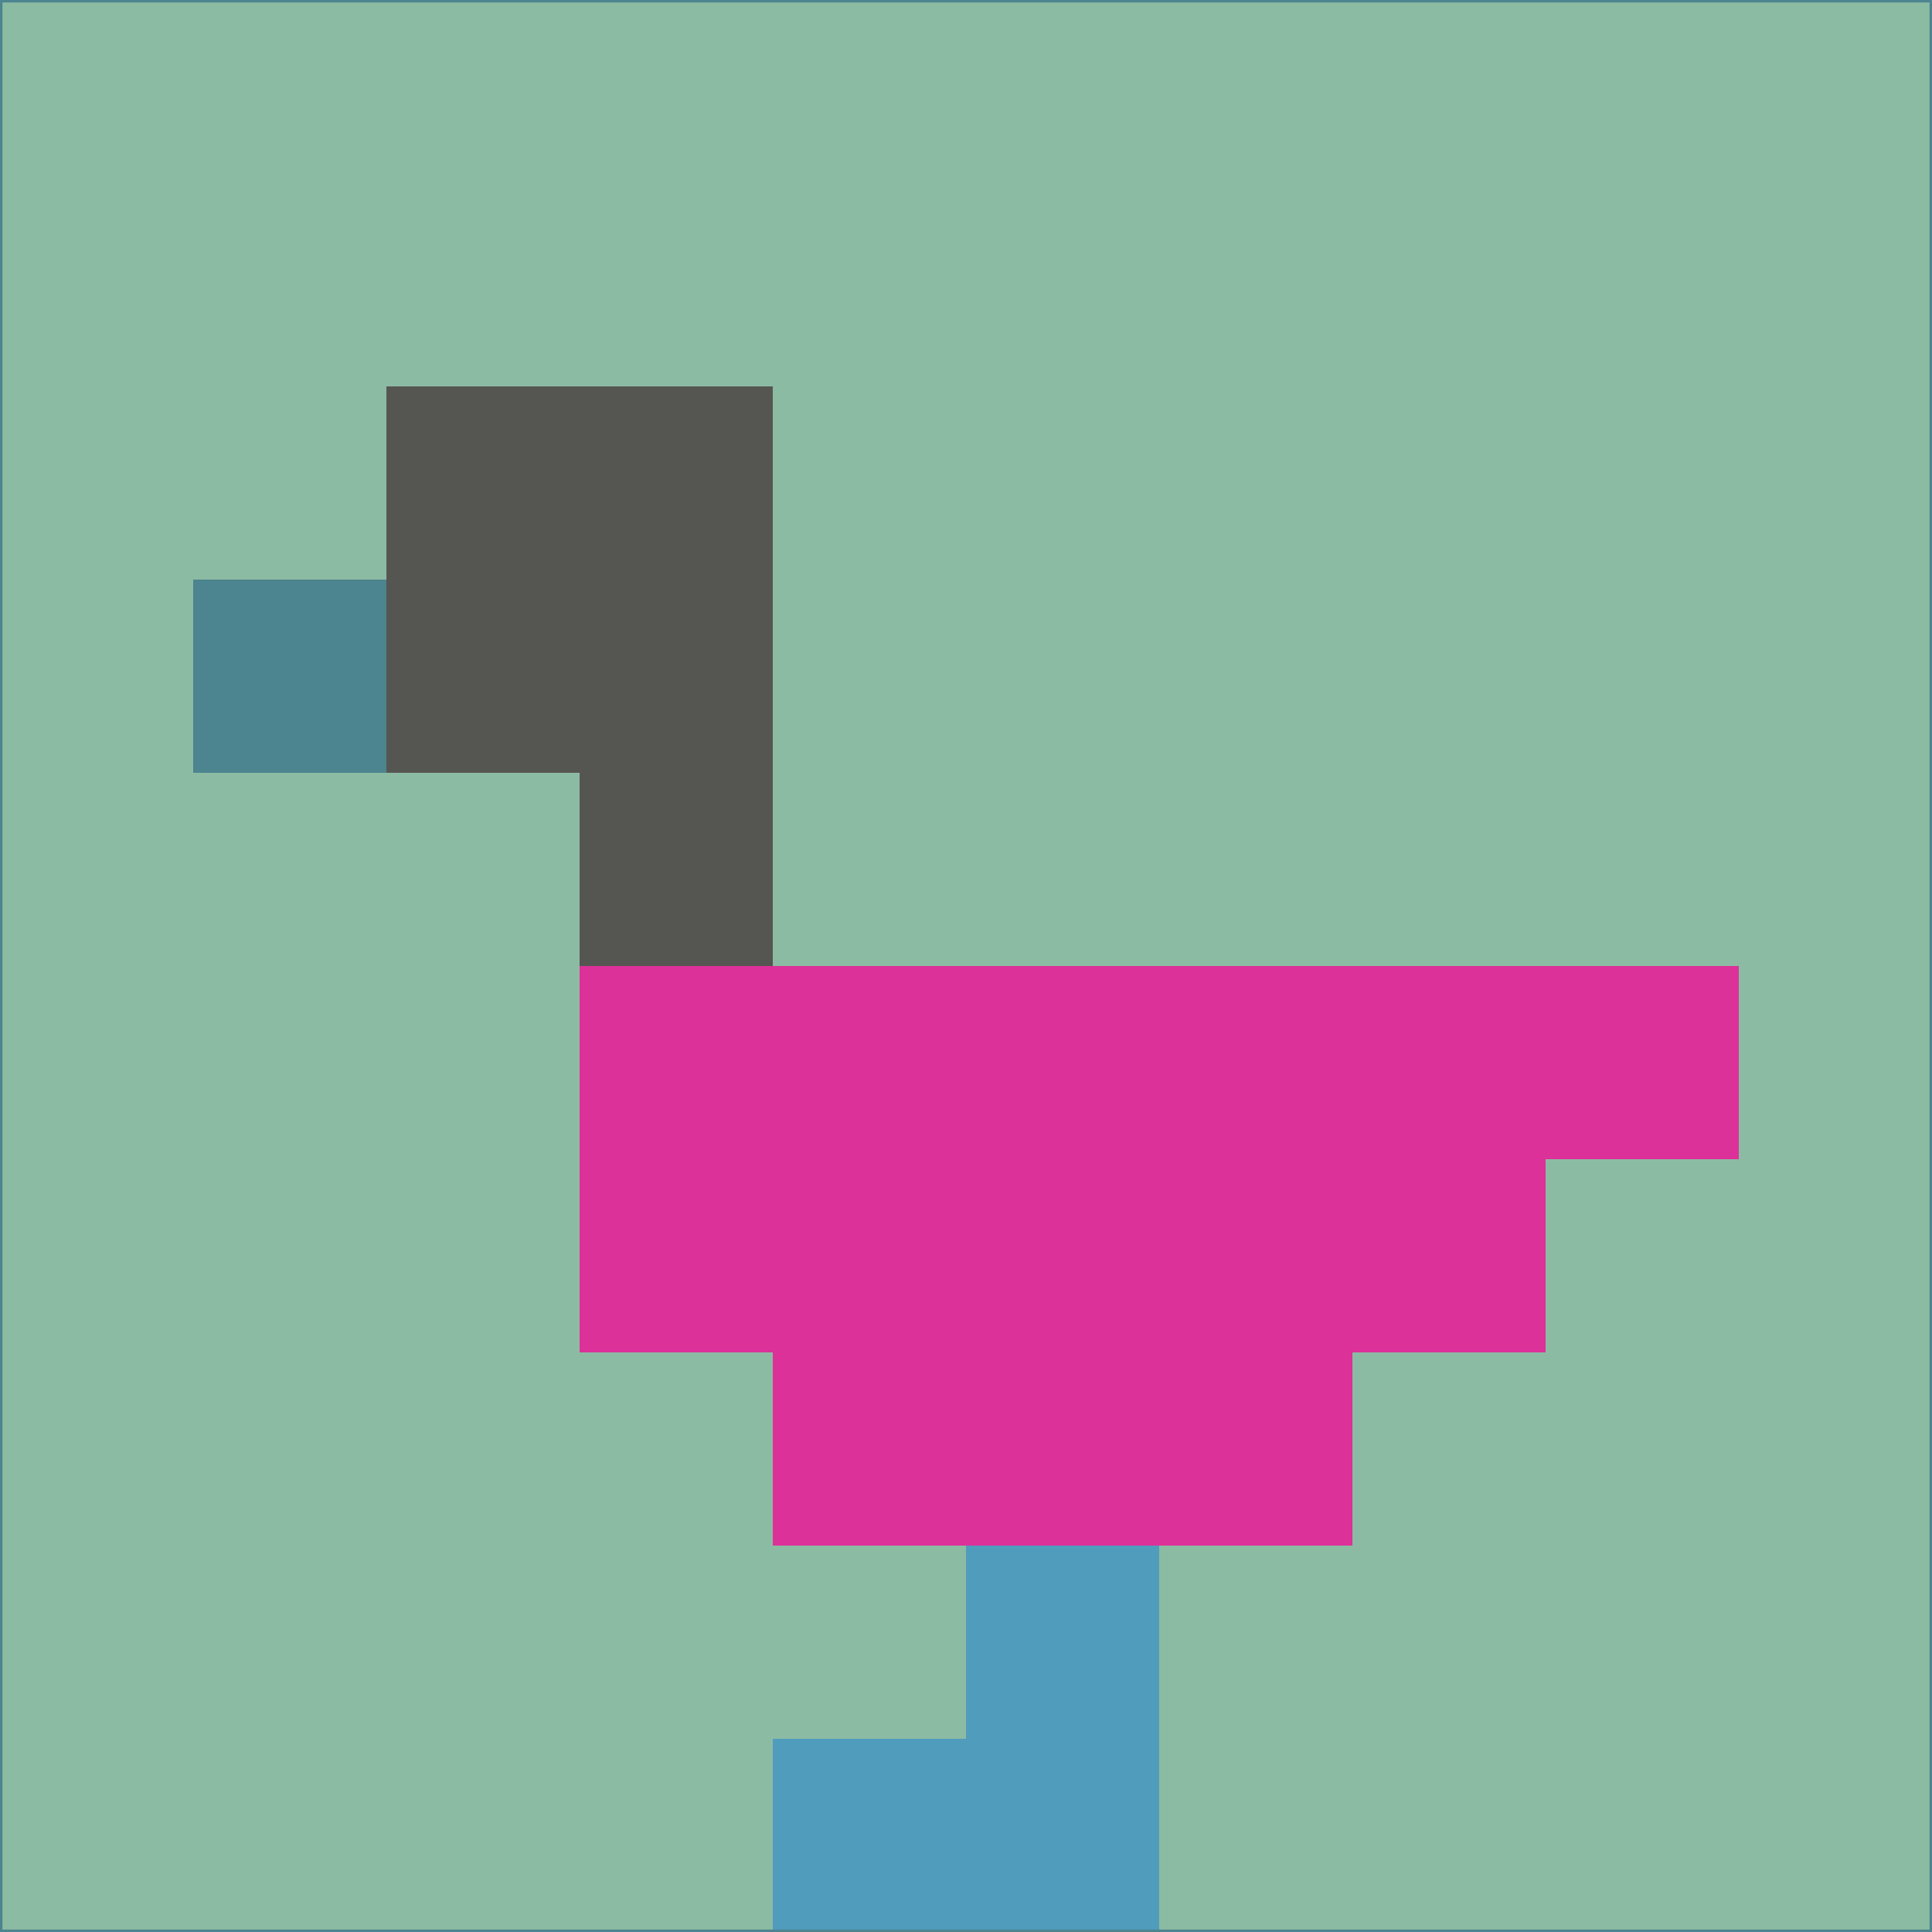 <svg xmlns="http://www.w3.org/2000/svg" version="1.1" width="785" height="785">
  <title>'goose-pfp-694263' by Dmitri Cherniak (Cyberpunk Edition)</title>
  <desc>
    seed=826270
    backgroundColor=#8cbba3
    padding=20
    innerPadding=0
    timeout=500
    dimension=1
    border=false
    Save=function(){return n.handleSave()}
    frame=12

    Rendered at 2024-09-15T22:37:00.944Z
    Generated in 1ms
    Modified for Cyberpunk theme with new color scheme
  </desc>
  <defs/>
  <rect width="100%" height="100%" fill="#8cbba3"/>
  <g>
    <g id="0-0">
      <rect x="0" y="0" height="785" width="785" fill="#8cbba3"/>
      <g>
        <!-- Neon blue -->
        <rect id="0-0-2-2-2-2" x="157" y="157" width="157" height="157" fill="#555651"/>
        <rect id="0-0-3-2-1-4" x="235.5" y="157" width="78.5" height="314" fill="#555651"/>
        <!-- Electric purple -->
        <rect id="0-0-4-5-5-1" x="314" y="392.5" width="392.5" height="78.5" fill="#dc3199"/>
        <rect id="0-0-3-5-5-2" x="235.5" y="392.5" width="392.5" height="157" fill="#dc3199"/>
        <rect id="0-0-4-5-3-3" x="314" y="392.5" width="235.5" height="235.5" fill="#dc3199"/>
        <!-- Neon pink -->
        <rect id="0-0-1-3-1-1" x="78.5" y="235.5" width="78.5" height="78.5" fill="#4c848f"/>
        <!-- Cyber yellow -->
        <rect id="0-0-5-8-1-2" x="392.5" y="628" width="78.5" height="157" fill="#509cbd"/>
        <rect id="0-0-4-9-2-1" x="314" y="706.5" width="157" height="78.5" fill="#509cbd"/>
      </g>
      <rect x="0" y="0" stroke="#4c848f" stroke-width="2" height="785" width="785" fill="none"/>
    </g>
  </g>
  <script xmlns=""/>
</svg>